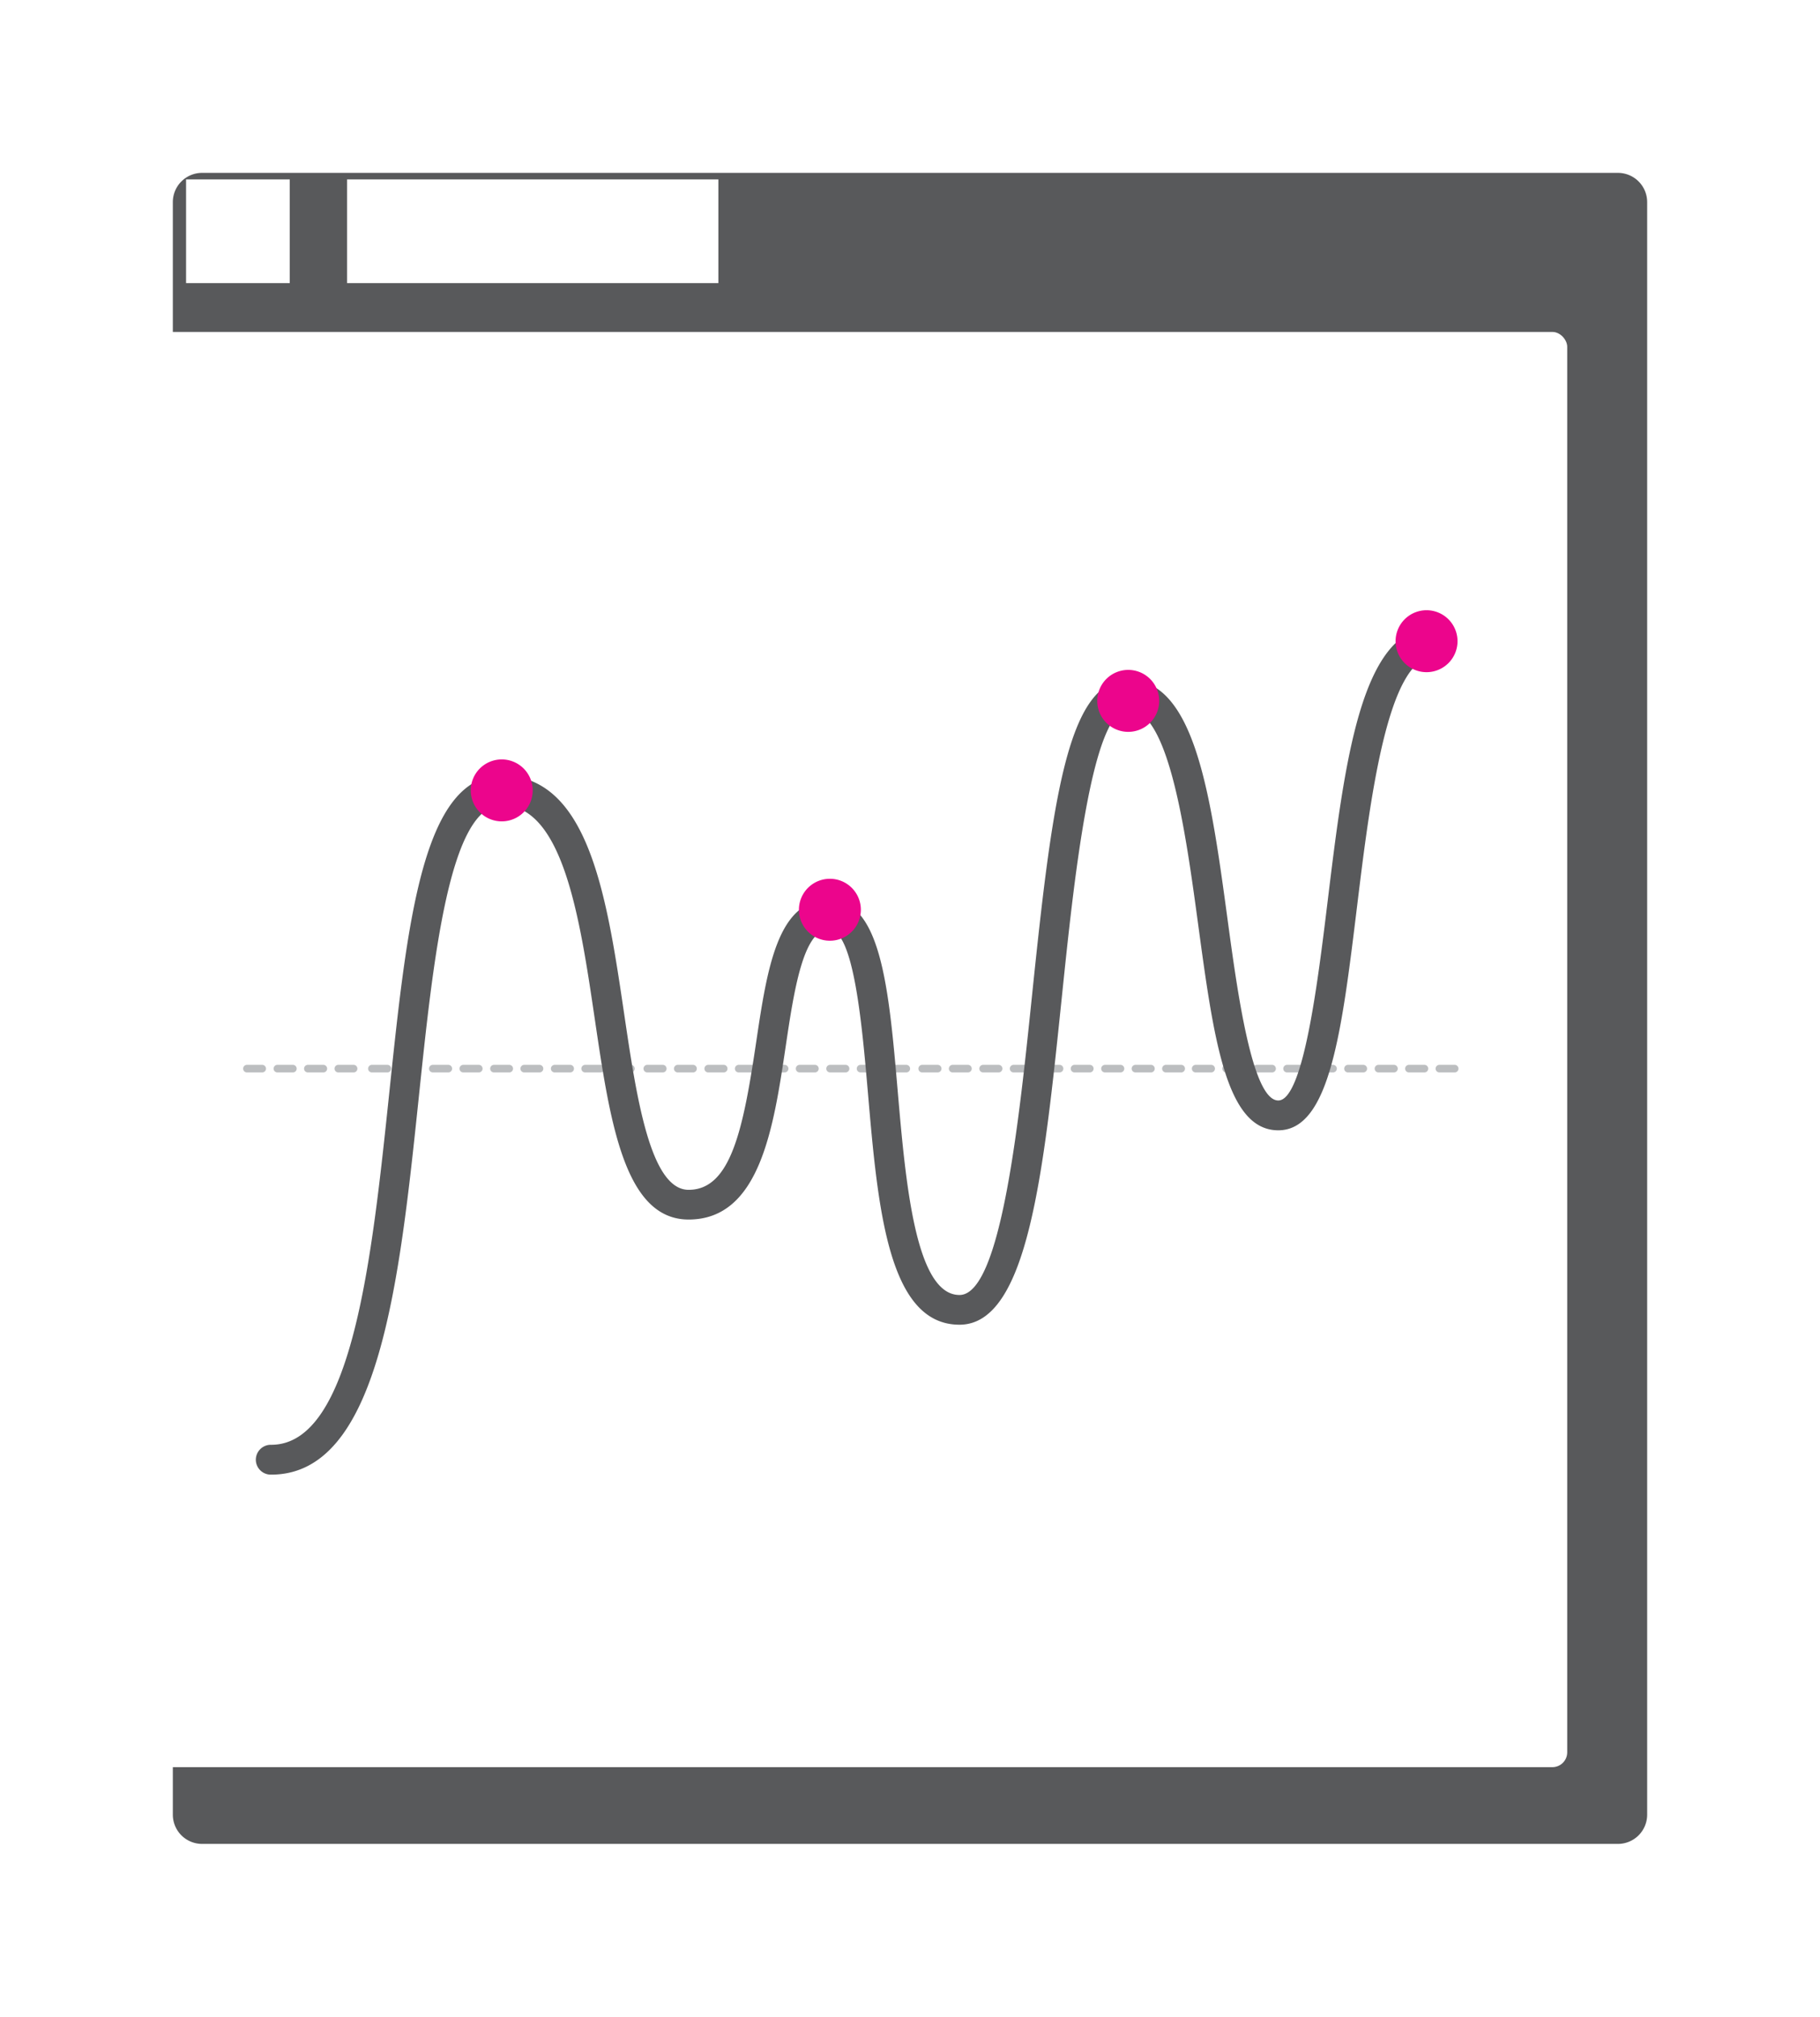 <svg xmlns="http://www.w3.org/2000/svg" xmlns:xlink="http://www.w3.org/1999/xlink" width="157.96" height="175" viewBox="0 0 157.96 175"><defs><style>.a{fill:#58595b;}.b{fill:#fff;}.c{fill:#bcbec0;}.d{fill:#ec058c;}.e{filter:url(#a);}</style><filter id="a" x="0" y="0" width="157.96" height="175" filterUnits="userSpaceOnUse"><feOffset dx="5" dy="5" input="SourceAlpha"/><feGaussianBlur stdDeviation="5" result="b"/><feFlood flood-opacity="0.102"/><feComposite operator="in" in2="b"/><feComposite in="SourceGraphic"/></filter></defs><g transform="translate(1046.844 -3099.015)"><g class="e" transform="matrix(1, 0, 0, 1, -1046.84, 3099.01)"><path class="a" d="M-1036.844,3111.554v139.921a2.54,2.54,0,0,0,2.54,2.54h122.88a2.54,2.54,0,0,0,2.54-2.54V3111.554a2.54,2.54,0,0,0-2.54-2.539H-1034.3A2.54,2.54,0,0,0-1036.844,3111.554Z" transform="translate(1046.84 -3099.01)"/></g><rect class="b" width="8.999" height="8.999" transform="translate(-1030.695 3114.583)"/><rect class="b" width="32.227" height="8.999" transform="translate(-1016.723 3114.583)"/><rect class="b" width="124.59" height="124.537" rx="1.287" transform="translate(-1035.413 3127.818)"/><path class="c" d="M-920.584,3192.074h-1.322a.33.33,0,0,1-.34-.321.332.332,0,0,1,.322-.34h1.34a.332.332,0,0,1,.322.34.33.33,0,0,1-.322.321Zm-2.644,0h-1.322a.331.331,0,0,1-.34-.321.332.332,0,0,1,.322-.34h1.34a.331.331,0,0,1,.34.322.33.33,0,0,1-.321.339Zm-2.644,0h-1.322a.33.33,0,0,1-.34-.321.332.332,0,0,1,.322-.34h1.34a.331.331,0,0,1,.34.322.331.331,0,0,1-.322.339Zm-2.644,0h-1.322a.329.329,0,0,1-.34-.321.332.332,0,0,1,.321-.34h1.341a.332.332,0,0,1,.322.34.33.33,0,0,1-.322.321Zm-2.644,0h-1.322a.331.331,0,0,1-.322-.339.331.331,0,0,1,.322-.322h1.322a.331.331,0,0,1,.339.322.33.33,0,0,1-.321.339Zm-2.644,0h-1.322a.329.329,0,0,1-.34-.321.332.332,0,0,1,.321-.34h1.341a.33.33,0,0,1,.339.322.33.33,0,0,1-.321.339Zm-2.645,0h-1.322a.329.329,0,0,1-.339-.321.331.331,0,0,1,.321-.34h1.34a.331.331,0,0,1,.34.322.33.33,0,0,1-.321.339Zm-2.644,0h-1.322a.329.329,0,0,1-.34-.321.332.332,0,0,1,.321-.34h1.341a.33.33,0,0,1,.321.34A.328.328,0,0,1-939.093,3192.074Zm-2.644,0h-1.322a.329.329,0,0,1-.34-.321.332.332,0,0,1,.321-.34h1.341a.331.331,0,0,1,.34.322.331.331,0,0,1-.322.339Z"/><path class="c" d="M-944.319,3192.074h-1.322a.329.329,0,0,1-.34-.321.332.332,0,0,1,.322-.34h1.34a.33.33,0,0,1,.321.34.328.328,0,0,1-.321.321Zm-2.644,0h-1.322a.33.33,0,0,1-.34-.321.332.332,0,0,1,.322-.34h1.34a.331.331,0,0,1,.34.322.33.33,0,0,1-.321.339Zm-2.644,0h-1.322a.329.329,0,0,1-.34-.321.332.332,0,0,1,.321-.34h1.341a.331.331,0,0,1,.34.322.33.33,0,0,1-.322.339Zm-2.644,0h-1.322a.329.329,0,0,1-.34-.321.332.332,0,0,1,.321-.34h1.341a.33.33,0,0,1,.321.34.328.328,0,0,1-.321.321Zm-2.644,0h-1.322a.33.33,0,0,1-.322-.339.331.331,0,0,1,.322-.322h1.322a.33.33,0,0,1,.339.322.33.33,0,0,1-.321.339Zm-2.645,0h-1.322a.329.329,0,0,1-.339-.321.331.331,0,0,1,.321-.34h1.34a.331.331,0,0,1,.34.322.33.33,0,0,1-.321.339Zm-2.644,0h-1.322a.329.329,0,0,1-.339-.321.33.33,0,0,1,.321-.34h1.34a.331.331,0,0,1,.34.322.33.33,0,0,1-.321.339Zm-2.644,0h-1.322a.329.329,0,0,1-.34-.321.332.332,0,0,1,.321-.34h1.341a.331.331,0,0,1,.321.34A.329.329,0,0,1-962.828,3192.074Zm-2.644,0h-1.322a.329.329,0,0,1-.34-.321.332.332,0,0,1,.321-.34h1.341a.331.331,0,0,1,.34.322.33.33,0,0,1-.322.339Z"/><path class="c" d="M-968.179,3192.074H-969.5a.331.331,0,0,1-.34-.321.332.332,0,0,1,.322-.34h1.34a.332.332,0,0,1,.322.34.33.33,0,0,1-.322.321Zm-2.644,0h-1.322a.329.329,0,0,1-.339-.321.33.33,0,0,1,.321-.34h1.34a.331.331,0,0,1,.34.322.33.33,0,0,1-.321.339Zm-2.644,0h-1.322a.33.33,0,0,1-.34-.321.332.332,0,0,1,.322-.34h1.34a.331.331,0,0,1,.34.322.33.33,0,0,1-.321.339Zm-2.644,0h-1.322a.329.329,0,0,1-.34-.321.332.332,0,0,1,.321-.34h1.341a.332.332,0,0,1,.322.34.33.33,0,0,1-.322.321Zm-2.644,0h-1.322a.329.329,0,0,1-.321-.339.33.33,0,0,1,.321-.322h1.322a.33.33,0,0,1,.339.322.329.329,0,0,1-.321.339Zm-2.644,0h-1.322a.329.329,0,0,1-.34-.321.332.332,0,0,1,.321-.34h1.341a.33.33,0,0,1,.339.322.33.33,0,0,1-.321.339Zm-2.645,0h-1.322a.329.329,0,0,1-.339-.321.331.331,0,0,1,.321-.34h1.34a.331.331,0,0,1,.34.322.33.33,0,0,1-.321.339Zm-2.644,0h-1.322a.33.33,0,0,1-.34-.321.332.332,0,0,1,.322-.34h1.34a.33.33,0,0,1,.321.34A.328.328,0,0,1-986.688,3192.074Zm-2.644,0h-1.322a.329.329,0,0,1-.34-.321.332.332,0,0,1,.321-.34h1.341a.331.331,0,0,1,.34.322.33.33,0,0,1-.321.339Z"/><path class="c" d="M-992.08,3192.074H-993.4a.329.329,0,0,1-.34-.321.332.332,0,0,1,.321-.34h1.341a.331.331,0,0,1,.321.34.329.329,0,0,1-.321.321Zm-2.644,0h-1.322a.329.329,0,0,1-.34-.321.332.332,0,0,1,.321-.34h1.341a.332.332,0,0,1,.34.322.331.331,0,0,1-.322.339Zm-2.644,0h-1.322a.329.329,0,0,1-.34-.321.332.332,0,0,1,.321-.34h1.341a.33.33,0,0,1,.339.322.329.329,0,0,1-.321.339Zm-2.644,0h-1.323a.329.329,0,0,1-.339-.321.33.33,0,0,1,.321-.34h1.341a.331.331,0,0,1,.321.34.329.329,0,0,1-.321.321Zm-2.645,0h-1.322a.33.33,0,0,1-.321-.339.331.331,0,0,1,.321-.322h1.322a.331.331,0,0,1,.34.322.33.33,0,0,1-.321.339Zm-2.644,0h-1.322a.329.329,0,0,1-.339-.321.33.33,0,0,1,.321-.34h1.34a.331.331,0,0,1,.34.322.33.33,0,0,1-.321.339Zm-2.644,0h-1.322a.33.33,0,0,1-.34-.321.332.332,0,0,1,.322-.34h1.34a.331.331,0,0,1,.34.322.331.331,0,0,1-.322.339Zm-2.644,0h-1.322a.329.329,0,0,1-.34-.321.332.332,0,0,1,.321-.34h1.341a.332.332,0,0,1,.321.34A.329.329,0,0,1-1010.589,3192.074Zm-2.644,0h-1.323a.329.329,0,0,1-.339-.321.331.331,0,0,1,.321-.34h1.341a.331.331,0,0,1,.339.322.329.329,0,0,1-.321.339Z"/><path class="c" d="M-1016.148,3192.074h-1.322a.331.331,0,0,1-.34-.321.332.332,0,0,1,.322-.34h1.34a.332.332,0,0,1,.322.34.33.33,0,0,1-.322.321Zm-2.644,0h-1.322a.329.329,0,0,1-.339-.321.33.33,0,0,1,.321-.34h1.34a.331.331,0,0,1,.34.322.33.33,0,0,1-.321.339Zm-2.644,0h-1.322a.33.33,0,0,1-.34-.321.332.332,0,0,1,.322-.34h1.34a.331.331,0,0,1,.34.322.33.33,0,0,1-.322.339Zm-2.644,0h-1.322a.329.329,0,0,1-.34-.321.332.332,0,0,1,.321-.34h1.341a.332.332,0,0,1,.322.34.33.33,0,0,1-.322.321Z"/><path class="a" d="M-1023.309,3226.973a1.3,1.3,0,0,1-1.331-1.259,1.3,1.3,0,0,1,1.259-1.33h.072c7.048,0,8.746-16.214,10.248-30.517,1.551-14.79,2.892-27.562,9.764-27.562,7.568,0,9.127,10.544,10.634,20.745,1.056,7.128,2.25,15.209,5.587,15.209,3.672,0,4.743-5.3,5.857-12.786.95-6.369,1.846-12.384,6.31-12.384,4.542,0,5.21,7.7,5.979,16.609.683,7.88,1.533,17.686,5.362,17.686,3.6,0,5.171-15.106,6.31-26.134,1.75-16.891,3.089-27.244,8.348-27.244,5.787,0,7.157,10.106,8.609,20.8.849,6.253,2.131,15.7,4.4,15.7,2.175,0,3.431-10.3,4.264-17.115,1.5-12.329,2.929-23.979,9.275-23.979a1.3,1.3,0,0,1,1.331,1.259,1.3,1.3,0,0,1-1.259,1.33h-.072c-4.057,0-5.588,12.546-6.706,21.705-1.323,10.831-2.367,19.388-6.833,19.388-4.534,0-5.606-7.92-6.965-17.946-1.064-7.832-2.522-18.562-6.046-18.562-3.193,0-4.743,15-5.771,24.921-1.582,15.271-2.947,28.456-8.886,28.456-6.206,0-7.089-10.191-7.941-20.049-.52-6.012-1.232-14.246-3.4-14.246-2.232,0-3.037,5.406-3.747,10.178-1.049,7.027-2.235,14.991-8.42,14.991-5.572,0-6.823-8.461-8.148-17.42-1.284-8.687-2.739-18.534-8.073-18.534-4.542,0-5.948,13.412-7.188,25.242C-1012.178,3210.28-1013.931,3226.973-1023.309,3226.973Z"/><path class="d" d="M-1000.61,3167.6a2.687,2.687,0,0,1-2.688,2.687,2.688,2.688,0,0,1-2.688-2.687,2.687,2.687,0,0,1,2.688-2.688h0A2.687,2.687,0,0,1-1000.61,3167.6Z"/><path class="d" d="M-972.129,3177.956a2.687,2.687,0,0,1-2.687,2.688,2.688,2.688,0,0,1-2.689-2.687,2.687,2.687,0,0,1,2.687-2.688h0A2.688,2.688,0,0,1-972.129,3177.956Z"/><path class="d" d="M-946.236,3159.832a2.688,2.688,0,0,1-2.688,2.688,2.688,2.688,0,0,1-2.688-2.688,2.687,2.687,0,0,1,2.688-2.688h0A2.687,2.687,0,0,1-946.236,3159.832Z"/><path class="d" d="M-920.344,3154.653a2.687,2.687,0,0,1-2.687,2.688,2.687,2.687,0,0,1-2.689-2.687,2.688,2.688,0,0,1,2.687-2.688h0A2.688,2.688,0,0,1-920.344,3154.653Z"/></g></svg>